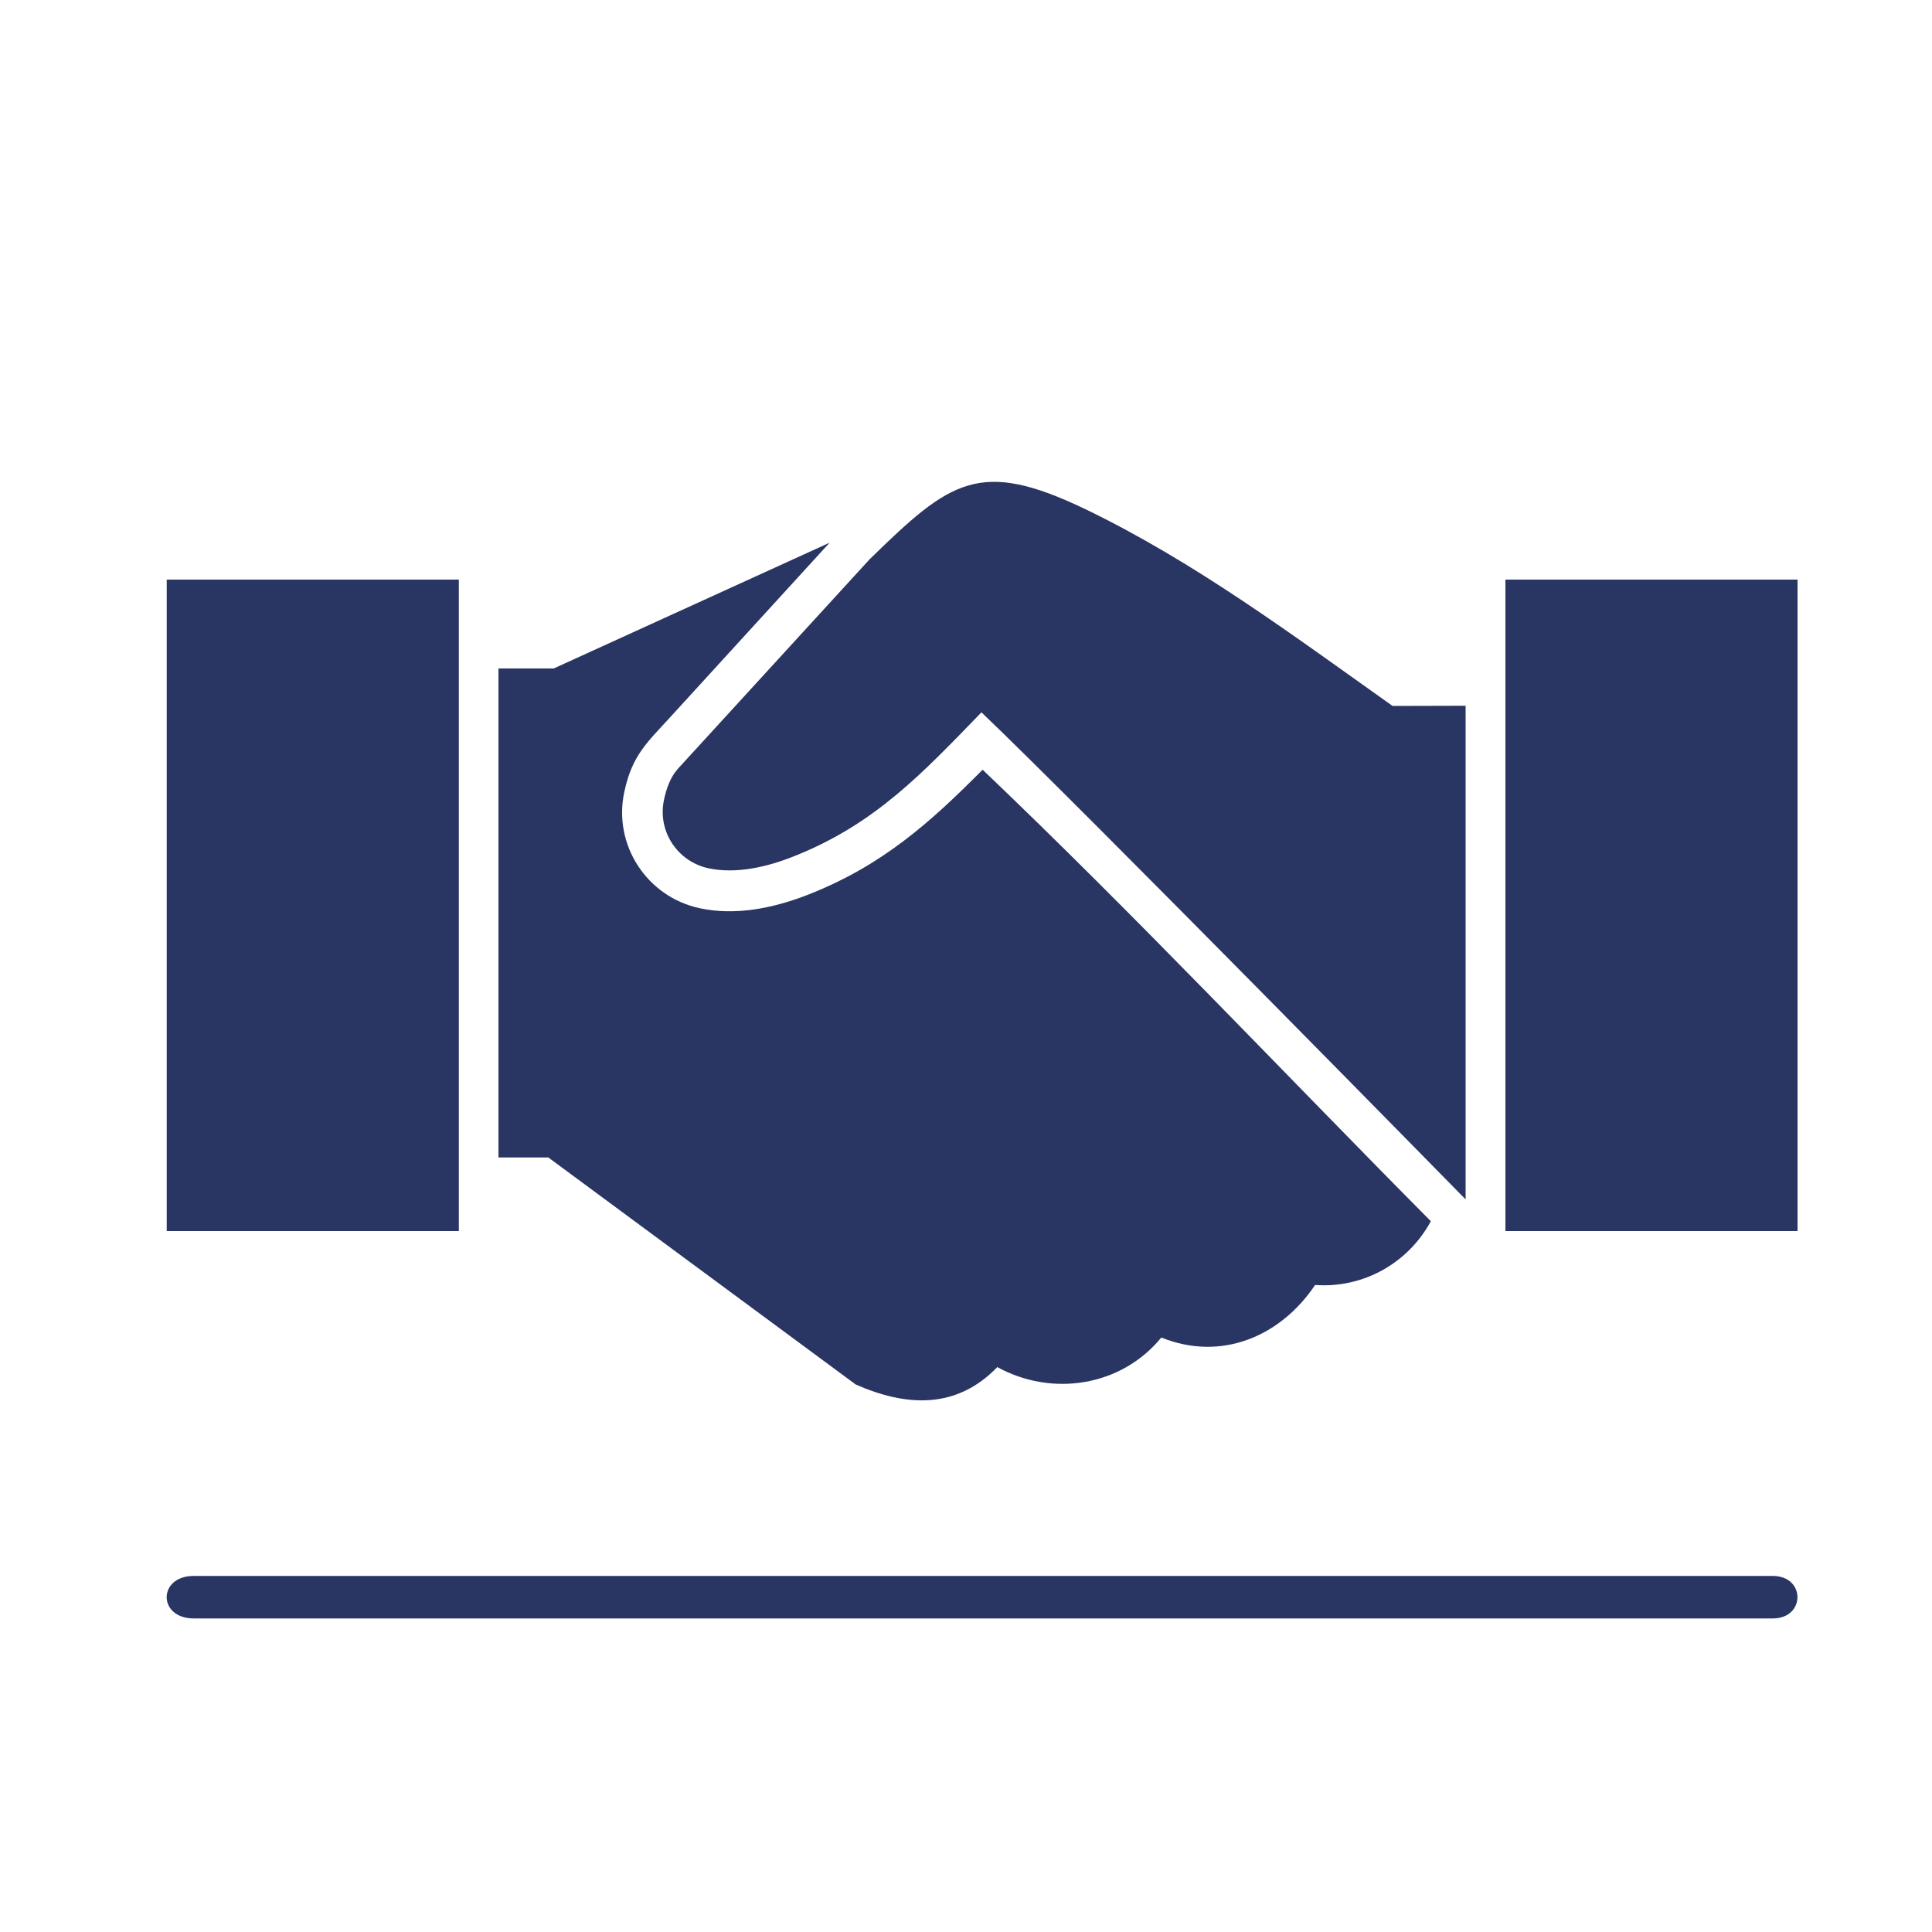 <?xml version="1.0" encoding="utf-8"?>
<!-- Generator: Adobe Illustrator 23.0.3, SVG Export Plug-In . SVG Version: 6.00 Build 0)  -->
<svg version="1.1" id="Layer_1" xmlns="http://www.w3.org/2000/svg" xmlns:xlink="http://www.w3.org/1999/xlink" x="0px" y="0px"
	 viewBox="0 0 100 100" style="enable-background:new 0 0 100 100;" xml:space="preserve">
<style type="text/css">
	.st0{fill-rule:evenodd;clip-rule:evenodd;fill:#293562;}
</style>
<g>
	<path class="st0" d="M50.8,36.87c5.25,5.01,25.06,25.21,25.06,25.21V36.53l-3.78,0.01c-5.12-3.63-10.23-7.45-15.89-10.18
		c-5.5-2.64-6.99-1.5-11.18,2.59L35.08,39.8c-0.39,0.44-0.59,1.03-0.71,1.59c-0.35,1.61,0.67,3.19,2.29,3.55
		c1.45,0.31,3.06-0.07,4.41-0.61C45.31,42.66,47.78,39.98,50.8,36.87 M77.92,30v33.72h15.12V30H77.92z M23.75,63.72V30H8.63v33.72
		H23.75z M74.06,63.21c-7.72-7.78-15.29-15.83-23.2-23.37c-2.76,2.78-5.21,4.96-9.01,6.46c-1.86,0.73-3.82,1.1-5.63,0.71
		c-2.75-0.59-4.51-3.3-3.9-6.05c0.41-1.89,1.18-2.53,2.39-3.86l8.23-9.01L28.66,34.6H25.8v25.31h2.58l15.91,11.75
		c2.61,1.15,5.21,1.3,7.33-0.9c2.84,1.56,6.42,1,8.49-1.53c3.09,1.25,6.16-0.04,7.96-2.72C70.55,66.69,72.88,65.39,74.06,63.21z"/>
</g>
<path class="st0" d="M10.03,81.57h81.73c1.7,0,1.7,2.2,0,2.2H10.03C8.16,83.77,8.16,81.57,10.03,81.57z"/>
</svg>
